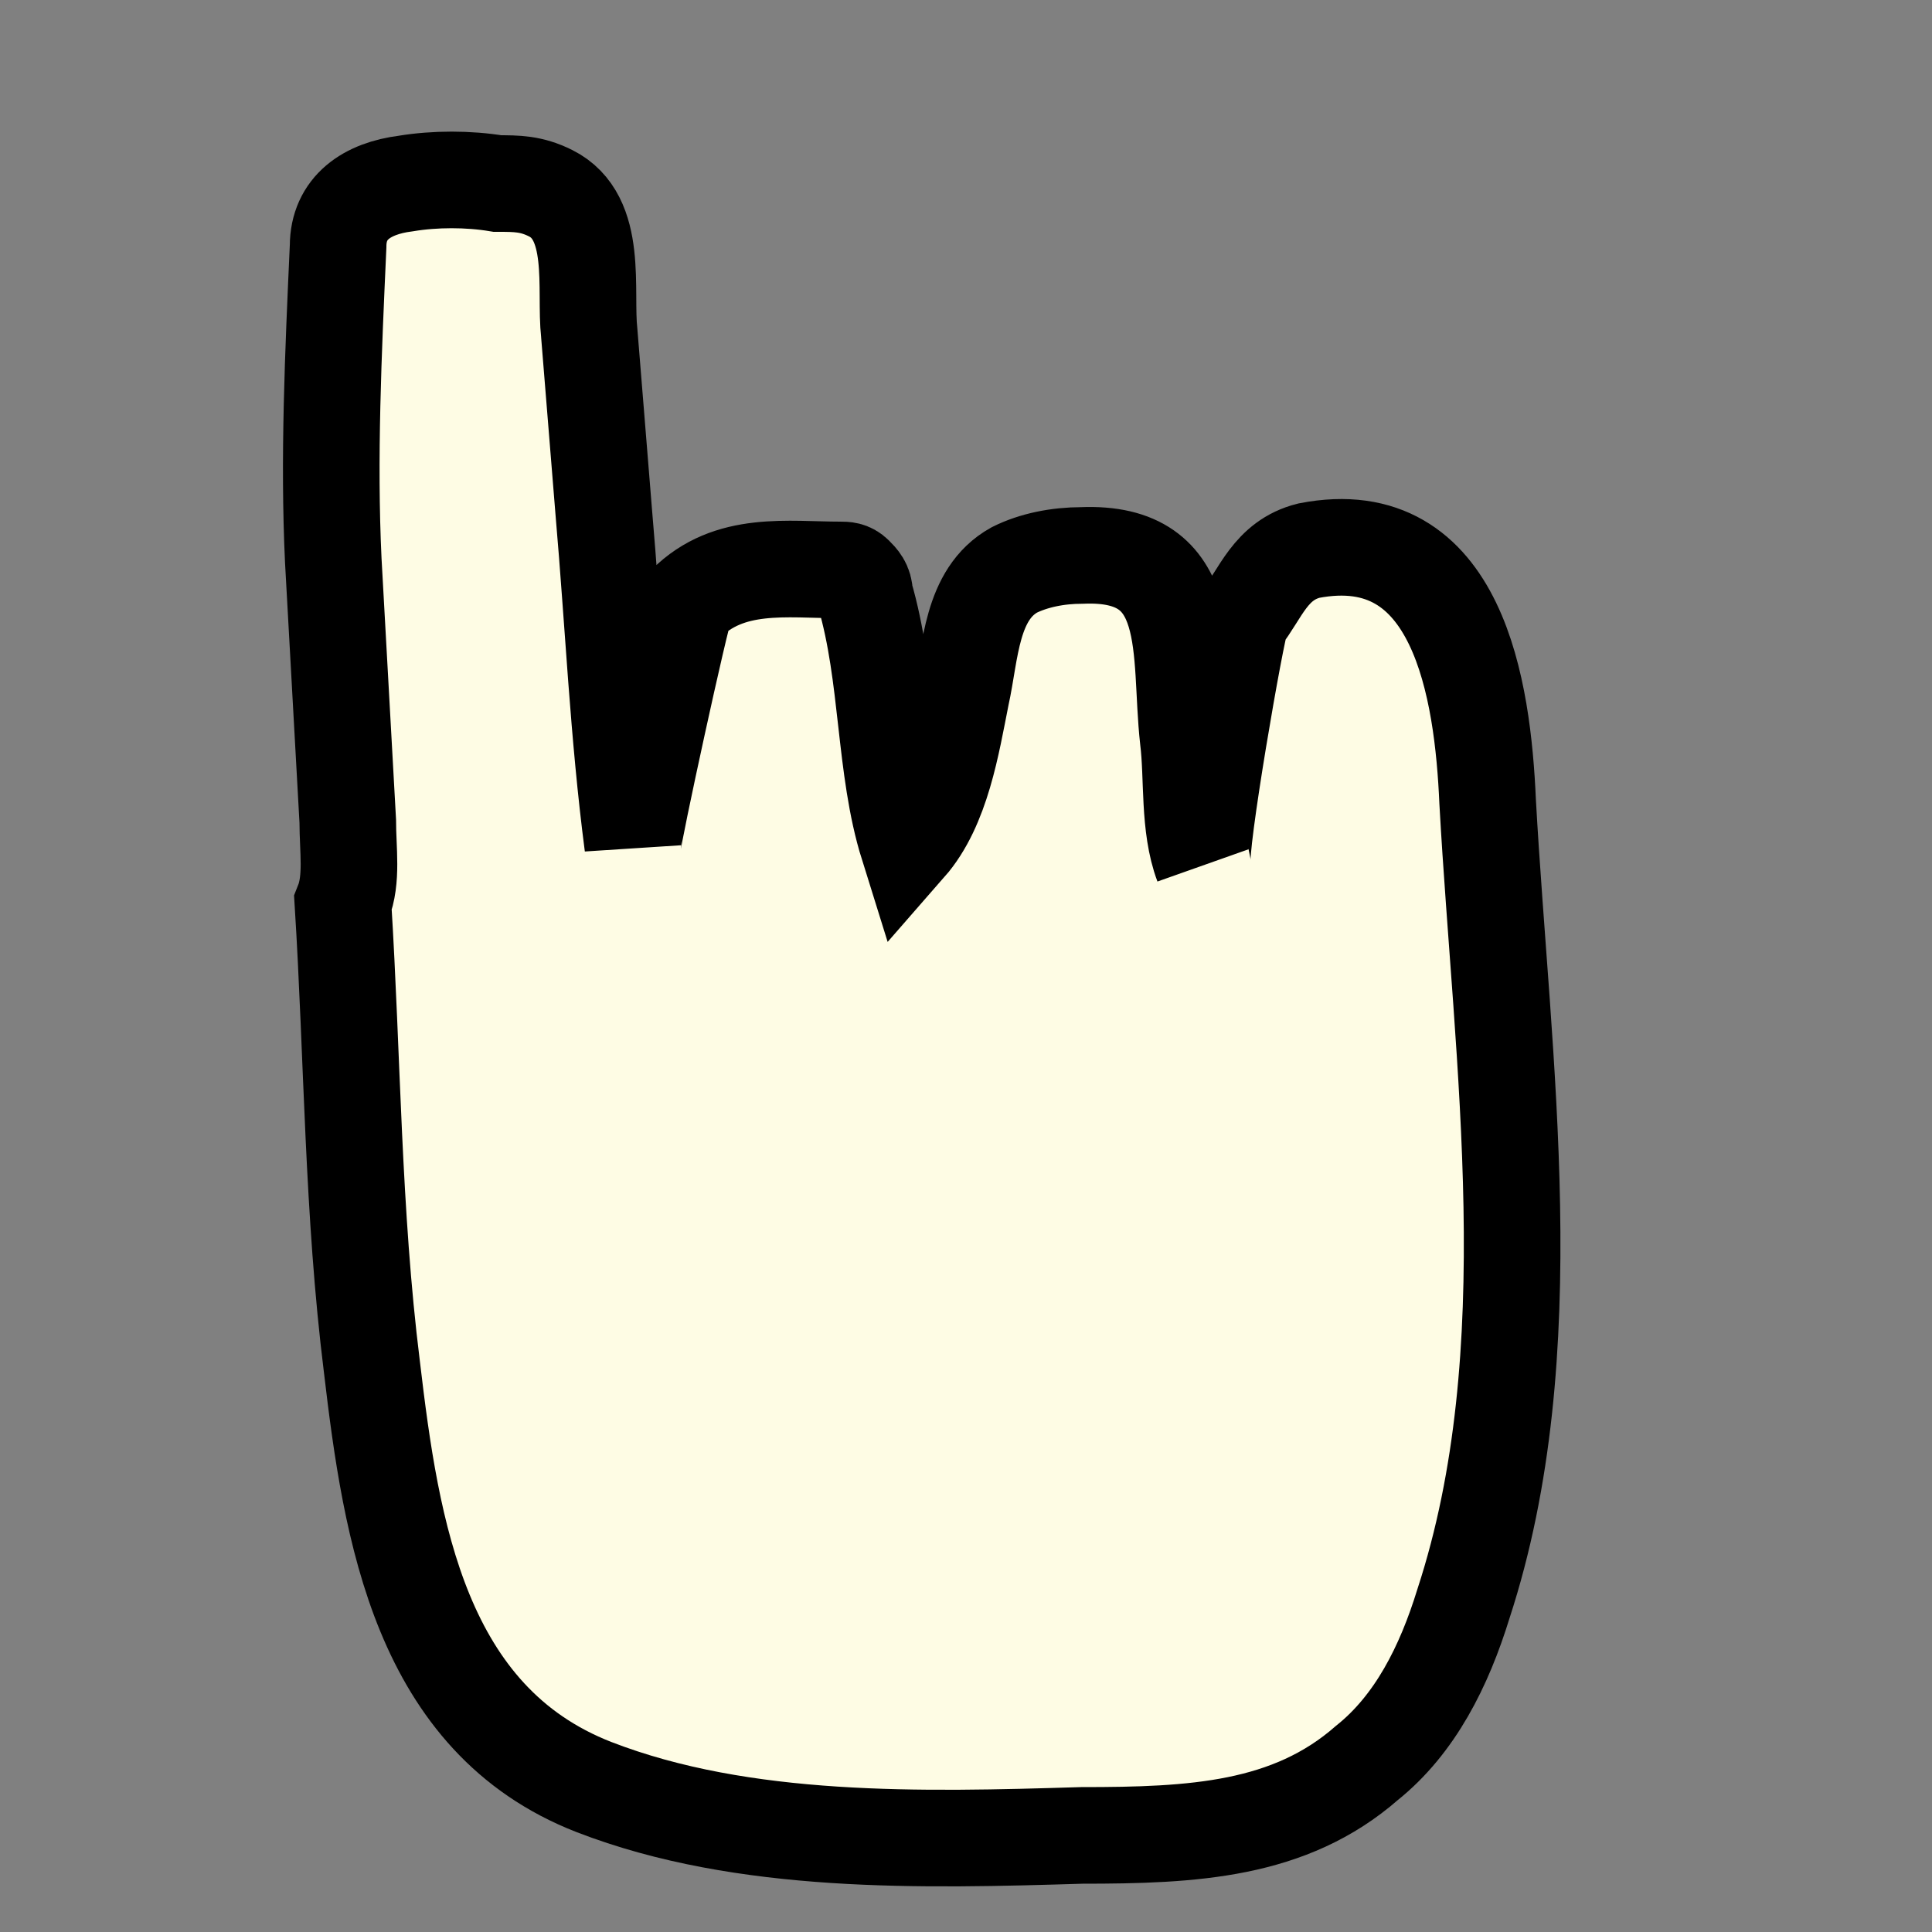 <?xml version="1.0" encoding="utf-8"?>
<!-- Generator: Adobe Illustrator 23.0.6, SVG Export Plug-In . SVG Version: 6.00 Build 0)  -->
<svg version="1.1" id="Layer_1" xmlns="http://www.w3.org/2000/svg" xmlns:xlink="http://www.w3.org/1999/xlink" x="0px" y="0px"
	 viewBox="0 0 40 40" style="enable-background:new 0 0 40 40;" xml:space="preserve">
<rect x="0" y="0" width="40" height="40" fill="#808080" stroke="none"/>
<style type="text/css">
	.st0{fill:#FEFCE4;stroke:#000000;stroke-width:2;stroke-miterlimit:10;}
</style>
<path class="st0" d="M7.2,17c-0.1-1.8-0.2-3.6-0.3-5.4C6.8,9.5,6.9,7.3,7,5.1c0-0.8,0.6-1.2,1.4-1.3c0.6-0.1,1.3-0.1,1.9,0
	c0.4,0,0.7,0,1.1,0.2c1,0.5,0.7,2,0.8,2.9c0.1,1.2,0.2,2.5,0.3,3.7c0.2,2.3,0.3,4.6,0.6,6.9c0-0.2,1-4.8,1.1-5
	c0.9-0.9,2.1-0.7,3.2-0.7c0.1,0,0.2,0,0.3,0.1c0.1,0.1,0.2,0.2,0.2,0.4c0.5,1.7,0.4,3.6,0.9,5.2c0.7-0.8,0.9-2.1,1.1-3.1
	c0.2-0.9,0.2-2.1,1.1-2.6c0.4-0.2,0.9-0.3,1.4-0.3c2.4-0.1,2,2,2.2,3.8c0.1,0.8,0,1.8,0.3,2.6c-0.1-0.3,0.7-4.9,0.8-5.1
	c0.4-0.5,0.6-1.2,1.4-1.4c3.1-0.6,3.6,2.9,3.7,5.2c0.3,5.4,1.2,11.4-0.5,16.6c-0.4,1.3-1,2.5-2,3.3c-1.6,1.4-3.6,1.5-5.9,1.5
	c-3.3,0.1-7,0.2-10.1-1c-3.6-1.4-4.2-5.3-4.6-8.7c-0.4-3.2-0.4-6.4-0.6-9.6C7.3,18.2,7.2,17.6,7.2,17z"/>
</svg>
